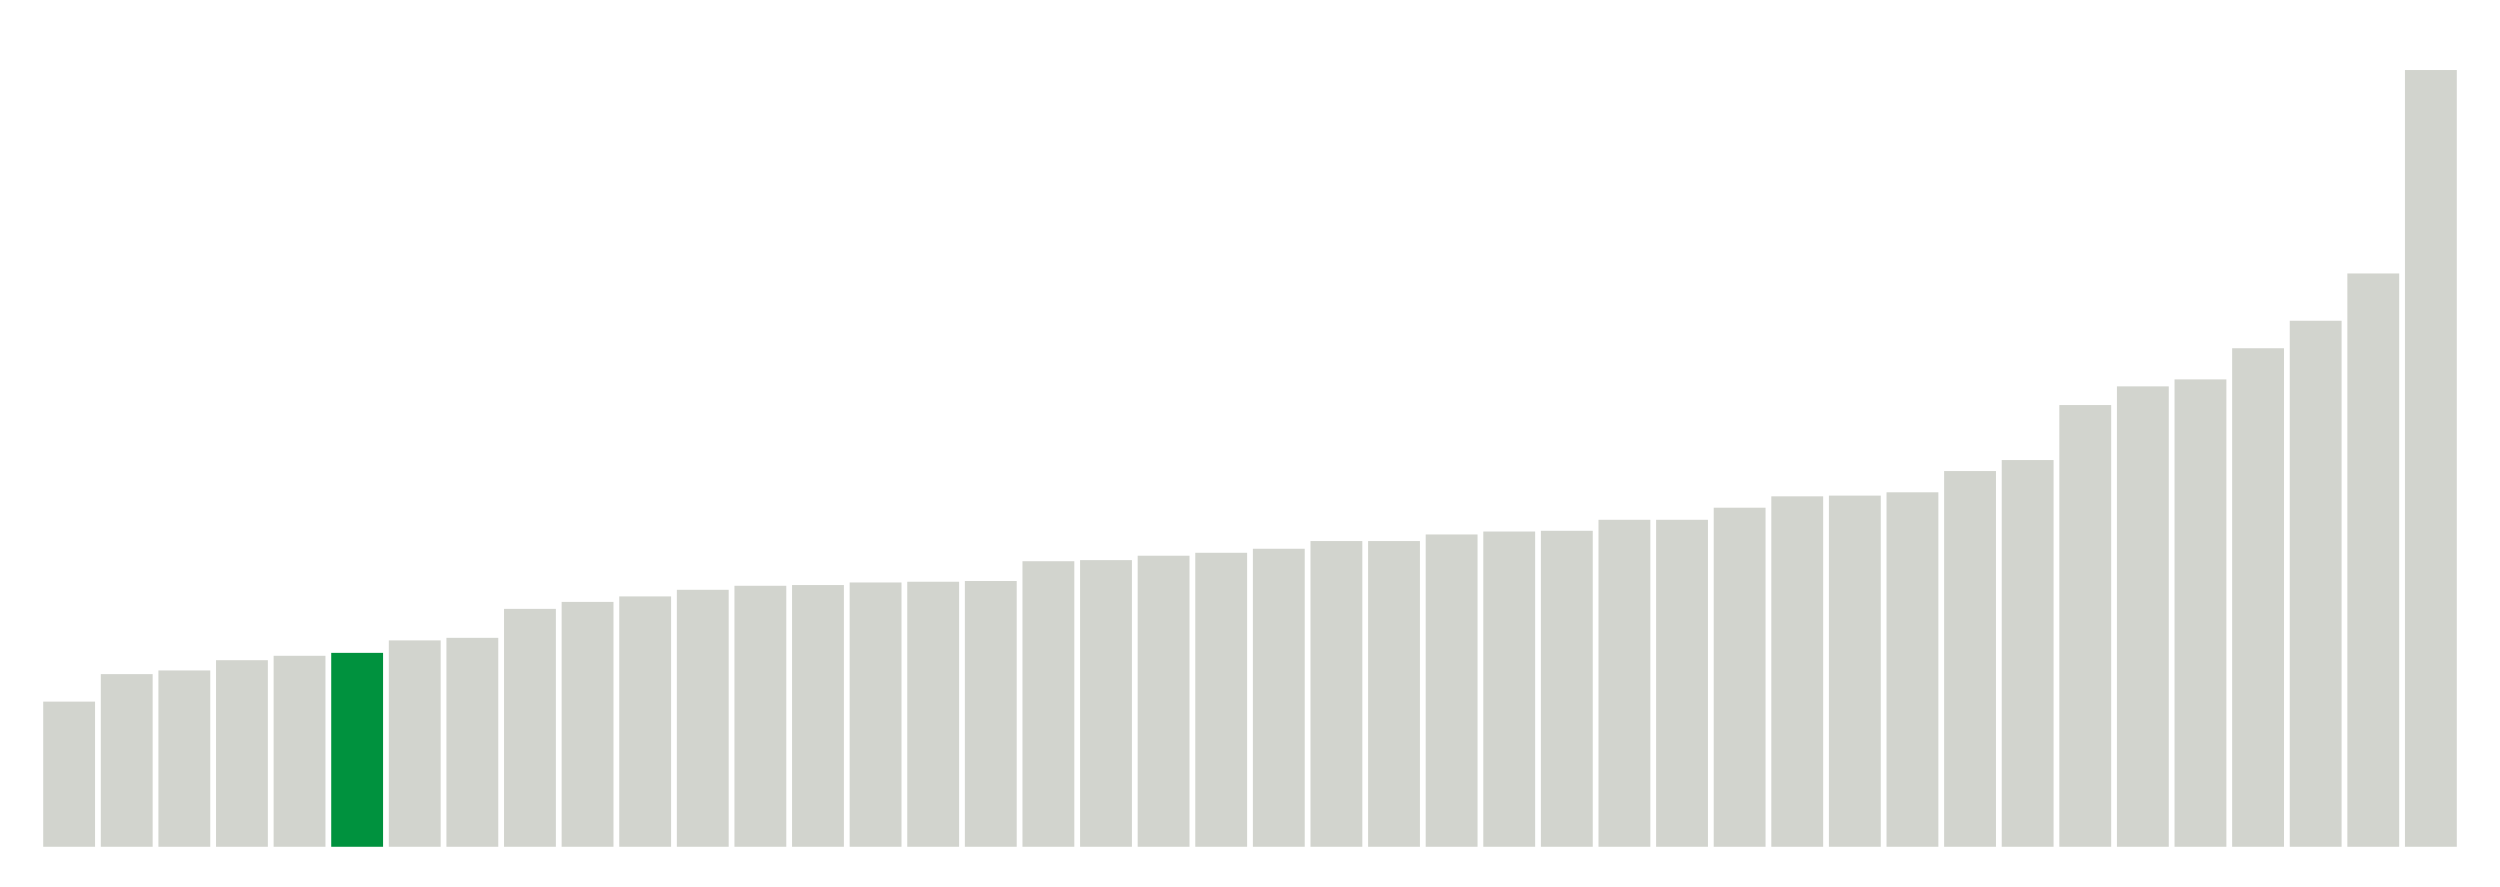<svg xmlns="http://www.w3.org/2000/svg" xmlns:xlink="http://www.w3.org/1999/xlink" version="1.1" class="marks" width="310" height="110" ><g fill="none" stroke-miterlimit="10" transform="translate(5,5)"><g class="mark-group role-frame root" role="graphics-object" aria-roledescription="group mark container"><g transform="translate(0,0)"><path class="background" aria-hidden="true" d="M0,0h300v100h-300Z" stroke="#ddd" stroke-width="0"/><g><g class="mark-rect role-mark marks" role="graphics-symbol" aria-roledescription="rect mark container"><path d="M0.357,82h6.429v18h-6.429Z" fill="#D2D4CE"/><path d="M7.5,78.591h6.429v21.409h-6.429Z" fill="#D2D4CE"/><path d="M14.643,78.136h6.429v21.864h-6.429Z" fill="#D2D4CE"/><path d="M21.786,76.864h6.429v23.136h-6.429Z" fill="#D2D4CE"/><path d="M28.929,76.318h6.429v23.682h-6.429Z" fill="#D2D4CE"/><path d="M36.071,75.955h6.429v24.045h-6.429Z" fill="#00923E"/><path d="M43.214,74.409h6.429v25.591h-6.429Z" fill="#D2D4CE"/><path d="M50.357,74.091h6.429v25.909h-6.429Z" fill="#D2D4CE"/><path d="M57.5,70.5h6.429v29.5h-6.429Z" fill="#D2D4CE"/><path d="M64.643,69.636h6.429v30.364h-6.429Z" fill="#D2D4CE"/><path d="M71.786,68.955h6.429v31.045h-6.429Z" fill="#D2D4CE"/><path d="M78.929,68.136h6.429v31.864h-6.429Z" fill="#D2D4CE"/><path d="M86.071,67.636h6.429v32.364h-6.429Z" fill="#D2D4CE"/><path d="M93.214,67.545h6.429v32.455h-6.429Z" fill="#D2D4CE"/><path d="M100.357,67.227h6.429v32.773h-6.429Z" fill="#D2D4CE"/><path d="M107.5,67.136h6.429v32.864h-6.429Z" fill="#D2D4CE"/><path d="M114.643,67.045h6.429v32.955h-6.429Z" fill="#D2D4CE"/><path d="M121.786,64.591h6.429v35.409h-6.429Z" fill="#D2D4CE"/><path d="M128.929,64.455h6.429v35.545h-6.429Z" fill="#D2D4CE"/><path d="M136.071,63.909h6.429v36.091h-6.429Z" fill="#D2D4CE"/><path d="M143.214,63.545h6.429v36.455h-6.429Z" fill="#D2D4CE"/><path d="M150.357,63.045h6.429v36.955h-6.429Z" fill="#D2D4CE"/><path d="M157.5,62.091h6.429v37.909h-6.429Z" fill="#D2D4CE"/><path d="M164.643,62.091h6.429v37.909h-6.429Z" fill="#D2D4CE"/><path d="M171.786,61.273h6.429v38.727h-6.429Z" fill="#D2D4CE"/><path d="M178.929,60.909h6.429v39.091h-6.429Z" fill="#D2D4CE"/><path d="M186.071,60.818h6.429v39.182h-6.429Z" fill="#D2D4CE"/><path d="M193.214,59.455h6.429v40.545h-6.429Z" fill="#D2D4CE"/><path d="M200.357,59.455h6.429v40.545h-6.429Z" fill="#D2D4CE"/><path d="M207.5,57.955h6.429v42.045h-6.429Z" fill="#D2D4CE"/><path d="M214.643,56.545h6.429v43.455h-6.429Z" fill="#D2D4CE"/><path d="M221.786,56.455h6.429v43.545h-6.429Z" fill="#D2D4CE"/><path d="M228.929,56.045h6.429v43.955h-6.429Z" fill="#D2D4CE"/><path d="M236.071,53.409h6.429v46.591h-6.429Z" fill="#D2D4CE"/><path d="M243.214,52.045h6.429v47.955h-6.429Z" fill="#D2D4CE"/><path d="M250.357,45.227h6.429v54.773h-6.429Z" fill="#D2D4CE"/><path d="M257.5,42.909h6.429v57.091h-6.429Z" fill="#D2D4CE"/><path d="M264.643,42.045h6.429v57.955h-6.429Z" fill="#D2D4CE"/><path d="M271.786,38.182h6.429v61.818h-6.429Z" fill="#D2D4CE"/><path d="M278.929,34.773h6.429v65.227h-6.429Z" fill="#D2D4CE"/><path d="M286.071,28.909h6.429v71.091h-6.429Z" fill="#D2D4CE"/><path d="M293.214,3.682h6.429v96.318h-6.429Z" fill="#D2D4CE"/></g></g><path class="foreground" aria-hidden="true" d="" display="none"/></g></g></g></svg>